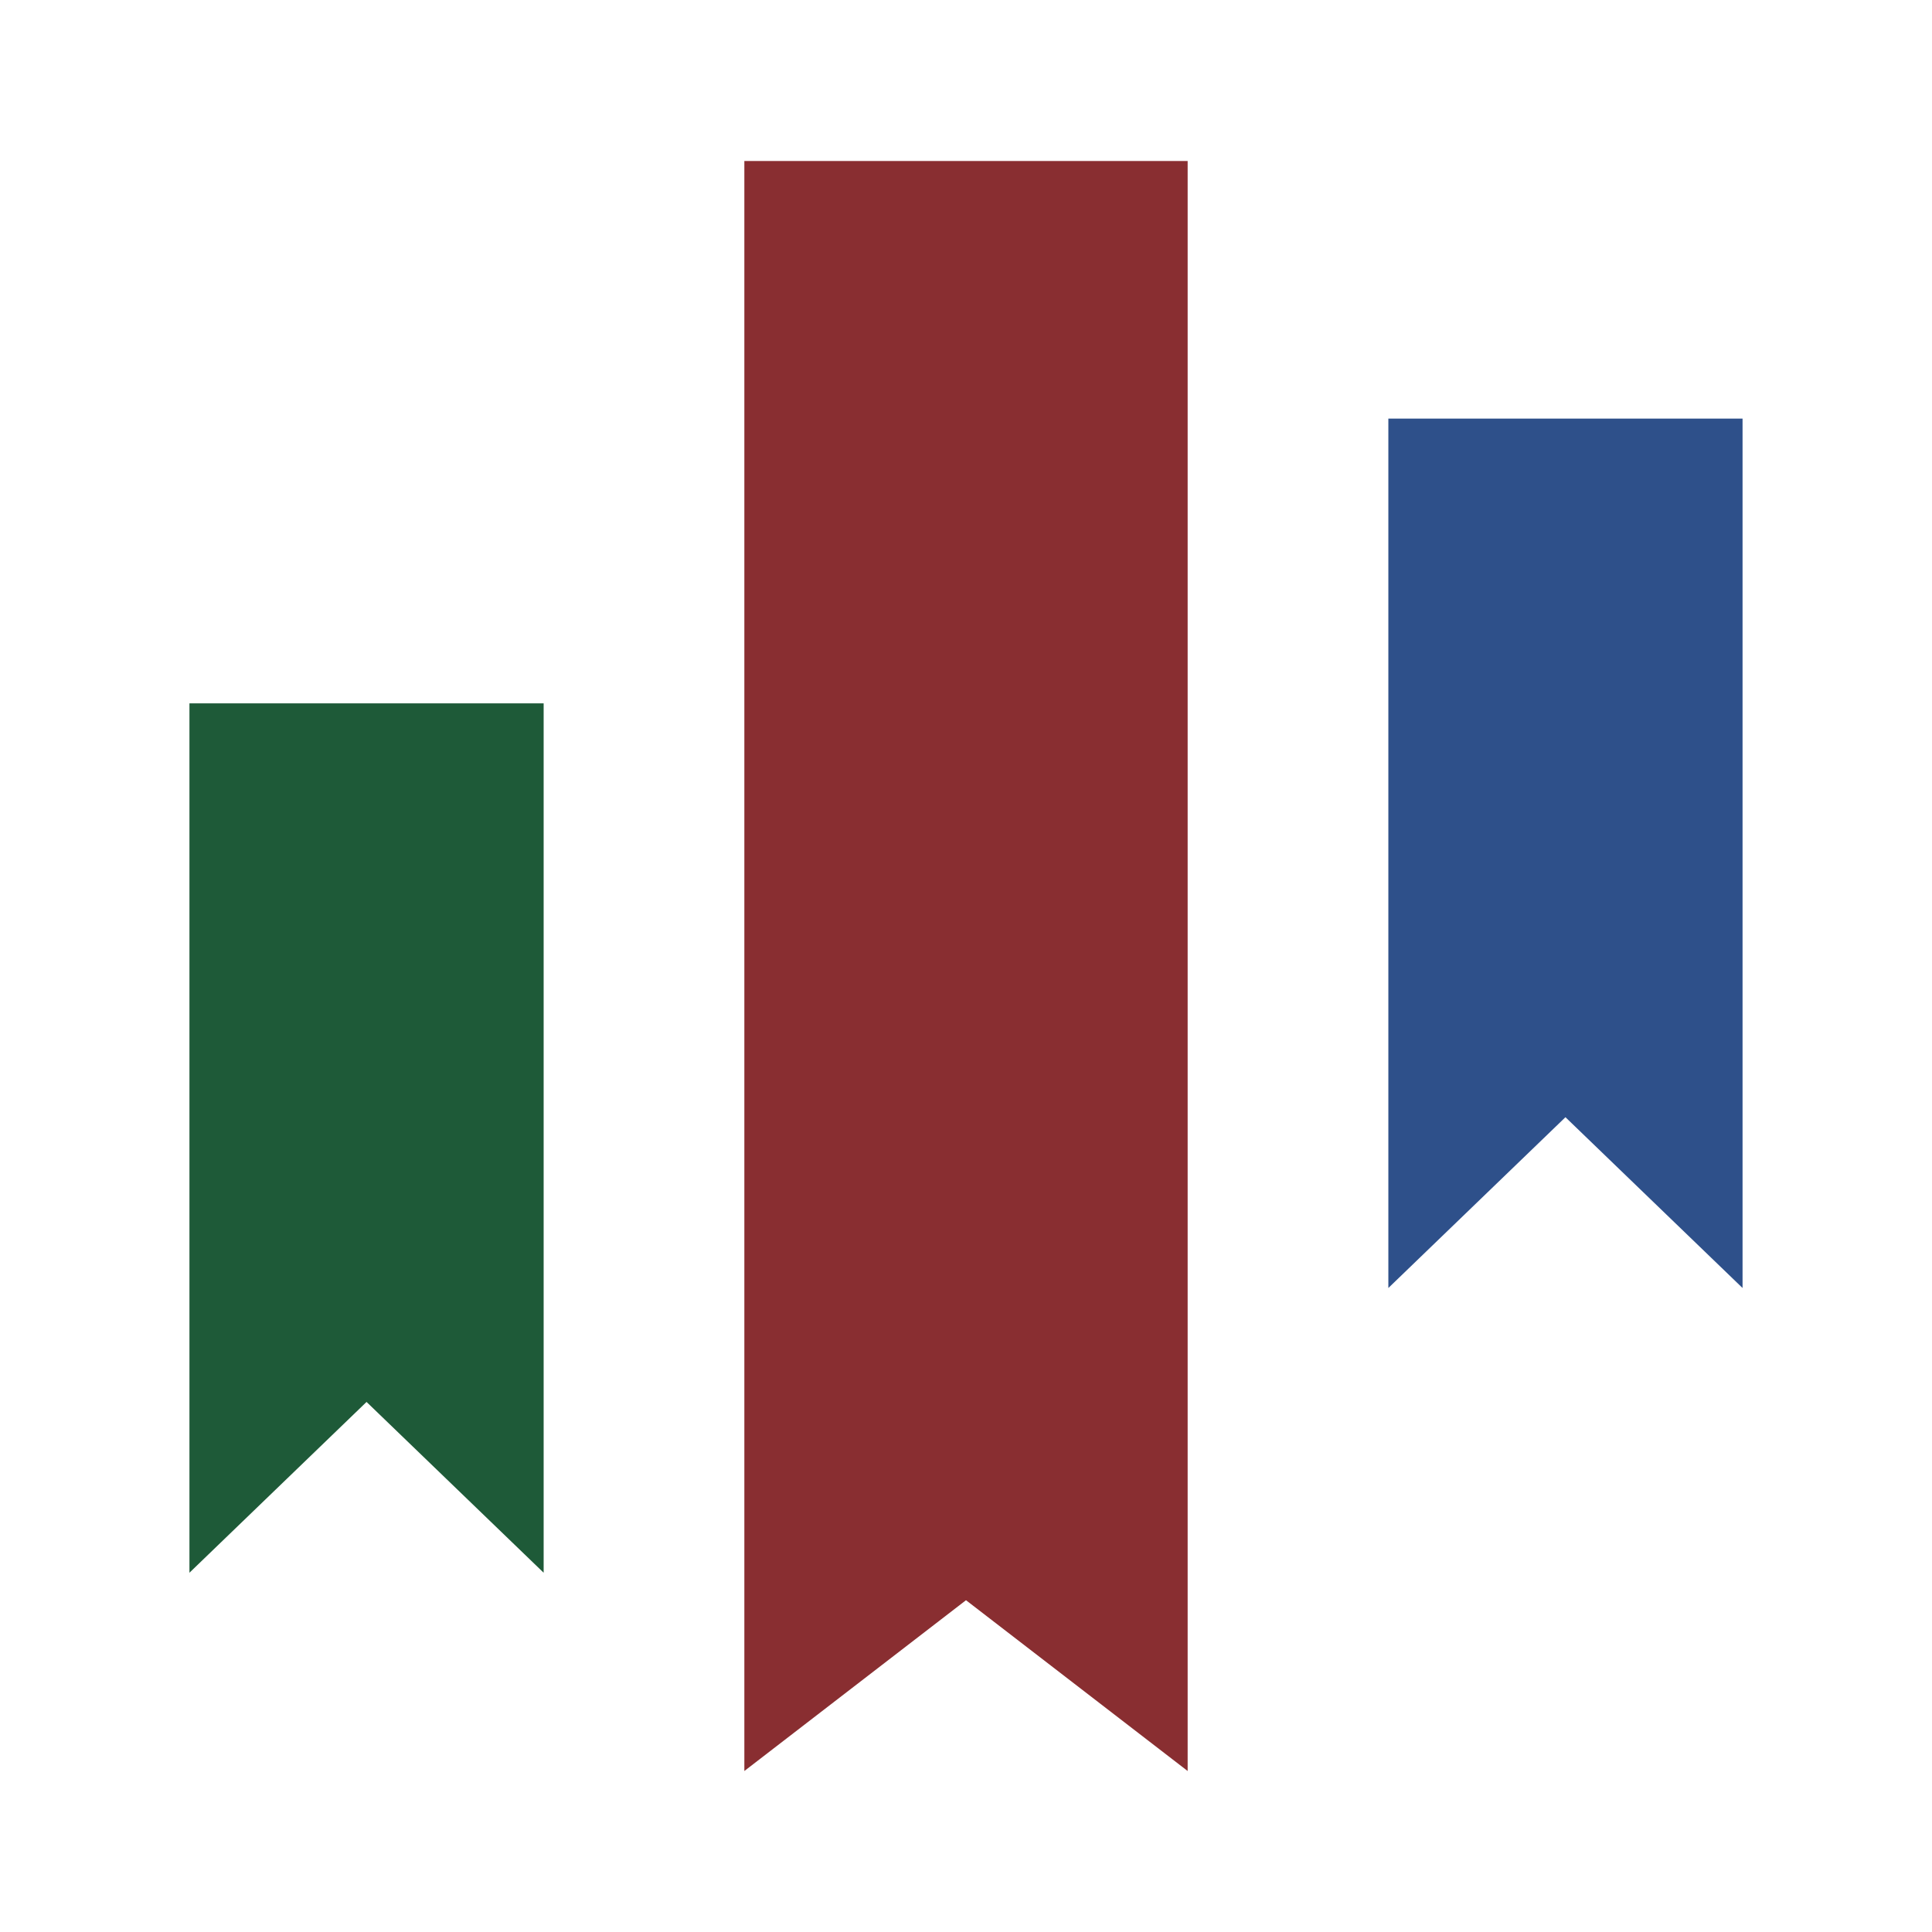 <?xml version="1.0" encoding="UTF-8" standalone="no"?>
<svg
   id="svg2932"
   sodipodi:docname="logo.svg"
   viewBox="0 0 120 120"
   version="1.1"
   inkscape:version="1.1.2 (0a00cf5339, 2022-02-04)"
   inkscape:export-filename="/home/bkis/Code/Tekst/Tekst-Web/src/assets/logo.png"
   inkscape:export-xdpi="96"
   inkscape:export-ydpi="96"
   width="120"
   height="120"
   xmlns:inkscape="http://www.inkscape.org/namespaces/inkscape"
   xmlns:sodipodi="http://sodipodi.sourceforge.net/DTD/sodipodi-0.dtd"
   xmlns="http://www.w3.org/2000/svg"
   xmlns:svg="http://www.w3.org/2000/svg"
   xmlns:rdf="http://www.w3.org/1999/02/22-rdf-syntax-ns#"
   xmlns:cc="http://creativecommons.org/ns#"
   xmlns:dc="http://purl.org/dc/elements/1.1/">
  <defs
     id="defs28">
    <filter
       id="selectable_hidder_filter"
       width="1"
       height="1"
       x="0"
       y="0"
       style="color-interpolation-filters:sRGB;"
       inkscape:label="LPE boolean visibility">
      <feComposite
         id="boolops_hidder_primitive"
         result="composite1"
         operator="arithmetic"
         in2="SourceGraphic"
         in="BackgroundImage" />
    </filter>
    <inkscape:path-effect
       effect="bool_op"
       id="path-effect12216"
       is_visible="true"
       lpeversion="1"
       operand-path=""
       operation="diff"
       swap-operands="false"
       rmv-inner="false"
       filltype-this="from-curve"
       filter=""
       filltype-operand="from-curve" />
    <inkscape:path-effect
       effect="bool_op"
       id="path-effect12216-0"
       is_visible="true"
       lpeversion="1"
       operand-path=""
       operation="diff"
       swap-operands="false"
       rmv-inner="false"
       filltype-this="from-curve"
       filter=""
       filltype-operand="from-curve" />
  </defs>
  <sodipodi:namedview
     id="namedview16"
     bordercolor="#666666"
     inkscape:pageshadow="2"
     guidetolerance="10"
     pagecolor="#ffffff"
     gridtolerance="10"
     inkscape:window-maximized="1"
     inkscape:zoom="4.0703125"
     objecttolerance="10"
     borderopacity="1"
     inkscape:current-layer="svg2932"
     inkscape:cx="28.867562"
     inkscape:cy="61.420345"
     inkscape:window-y="0"
     inkscape:window-x="0"
     inkscape:window-width="1920"
     showgrid="false"
     inkscape:pageopacity="0"
     inkscape:window-height="1043"
     inkscape:pagecheckerboard="0" />
  <path
     id="rect11507-9"
     style="fill:#892e31;fill-opacity:1;fill-rule:evenodd;stroke:#000000;stroke-width:0;stroke-linejoin:round"
     d="M 46.233,10 H 73.767 V 110 L 60,99.392 46.233,110 Z"
     sodipodi:nodetypes="cccccc"
     inkscape:export-filename="/home/bkis/Code/Tekst/Tekst-Web/src/assets/logo.png"
     inkscape:export-xdpi="96"
     inkscape:export-ydpi="96" />
  <path
     id="rect11507-9-6"
     style="fill:#2e508a;fill-opacity:1;fill-rule:evenodd;stroke:#000000;stroke-width:0;stroke-linejoin:round"
     d="M 86.233,26 H 108.233 V 80 L 97.233,69.392 86.233,80 Z"
     sodipodi:nodetypes="cccccc"
     inkscape:export-filename="/home/bkis/Code/Tekst/Tekst-Web/src/assets/logo.png"
     inkscape:export-xdpi="96"
     inkscape:export-ydpi="96" />
  <path
     id="rect11507-9-6-3"
     style="fill:#1e5a38;fill-opacity:1;fill-rule:evenodd;stroke:#000000;stroke-width:0;stroke-linejoin:round"
     d="m 11.767,43.685 h 22 v 54 l -11,-10.608 -11,10.608 z"
     sodipodi:nodetypes="cccccc"
     inkscape:export-filename="/home/bkis/Code/Tekst/Tekst-Web/src/assets/logo.png"
     inkscape:export-xdpi="96"
     inkscape:export-ydpi="96" />
</svg>
